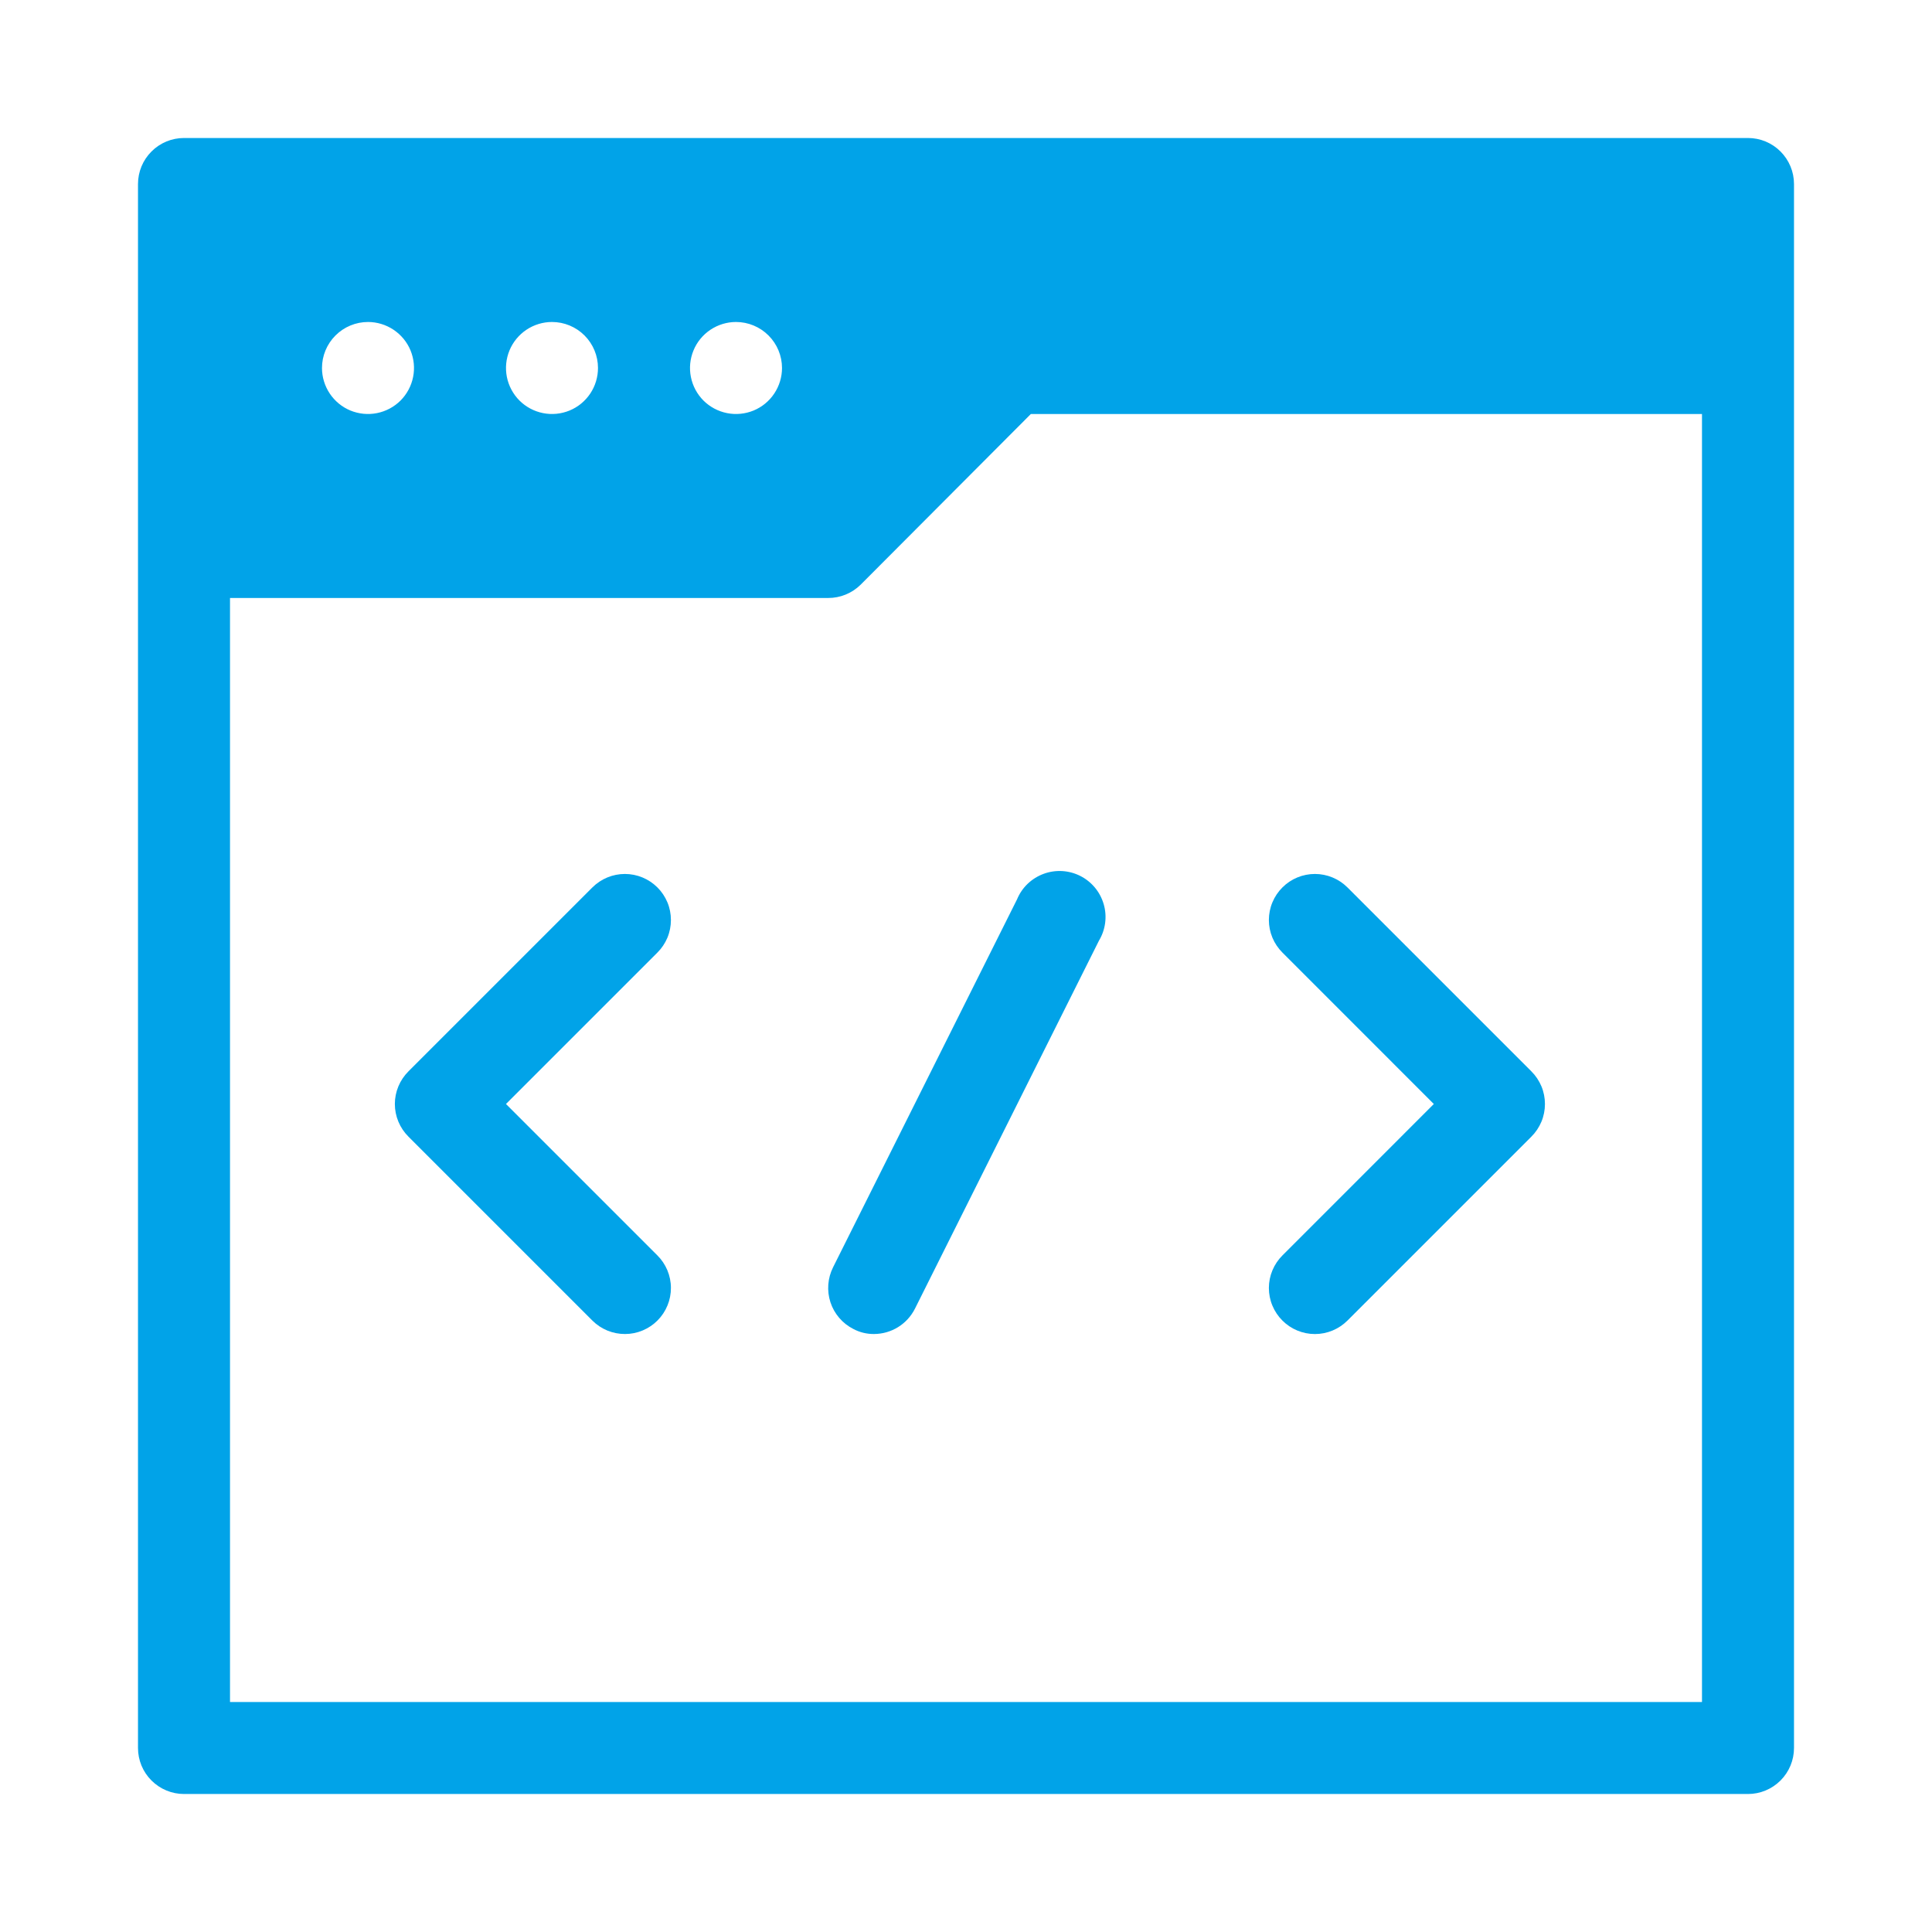<svg width="56" height="56" viewBox="0 0 56 56" fill="none" xmlns="http://www.w3.org/2000/svg">
<path d="M50.667 4H5.333C4.98 4 4.641 4.14 4.391 4.391C4.14 4.641 4 4.98 4 5.333V50.667C4 51.02 4.14 51.359 4.391 51.609C4.641 51.859 4.98 52 5.333 52H50.667C51.02 52 51.359 51.859 51.609 51.609C51.859 51.359 52 51.02 52 50.667V5.333C52 4.98 51.859 4.641 51.609 4.391C51.359 4.14 51.02 4 50.667 4ZM22.667 10.667C22.667 10.93 22.588 11.188 22.442 11.407C22.296 11.627 22.087 11.798 21.844 11.899C21.6 11.999 21.332 12.026 21.073 11.974C20.815 11.923 20.577 11.796 20.39 11.61C20.204 11.423 20.077 11.185 20.026 10.927C19.974 10.668 20.001 10.4 20.102 10.156C20.202 9.913 20.373 9.705 20.593 9.558C20.812 9.412 21.07 9.333 21.333 9.333C21.687 9.333 22.026 9.474 22.276 9.724C22.526 9.974 22.667 10.313 22.667 10.667ZM17.333 10.667C17.333 10.93 17.255 11.188 17.109 11.407C16.962 11.627 16.754 11.798 16.51 11.899C16.267 11.999 15.998 12.026 15.74 11.974C15.481 11.923 15.244 11.796 15.057 11.61C14.871 11.423 14.744 11.185 14.692 10.927C14.641 10.668 14.667 10.4 14.768 10.156C14.869 9.913 15.04 9.705 15.259 9.558C15.479 9.412 15.736 9.333 16 9.333C16.354 9.333 16.693 9.474 16.943 9.724C17.193 9.974 17.333 10.313 17.333 10.667ZM10.667 9.333C10.93 9.333 11.188 9.412 11.407 9.558C11.627 9.705 11.798 9.913 11.899 10.156C11.999 10.4 12.026 10.668 11.974 10.927C11.923 11.185 11.796 11.423 11.61 11.61C11.423 11.796 11.185 11.923 10.927 11.974C10.668 12.026 10.4 11.999 10.156 11.899C9.913 11.798 9.705 11.627 9.558 11.407C9.412 11.188 9.333 10.93 9.333 10.667C9.333 10.313 9.474 9.974 9.724 9.724C9.974 9.474 10.313 9.333 10.667 9.333ZM49.333 49.333H6.667V17.333H24C24.175 17.334 24.349 17.301 24.512 17.234C24.674 17.168 24.822 17.07 24.947 16.947L29.88 12H49.333V49.333Z" fill="#01A3E8"/>
<path d="M19.053 25.72C18.803 25.472 18.465 25.332 18.113 25.332C17.761 25.332 17.423 25.472 17.173 25.72L11.84 31.053C11.715 31.177 11.616 31.325 11.548 31.487C11.48 31.65 11.445 31.824 11.445 32C11.445 32.176 11.48 32.35 11.548 32.513C11.616 32.675 11.715 32.823 11.84 32.947L17.173 38.28C17.297 38.404 17.445 38.501 17.607 38.568C17.769 38.634 17.943 38.668 18.118 38.667C18.293 38.667 18.466 38.632 18.628 38.564C18.79 38.496 18.936 38.398 19.06 38.273C19.183 38.149 19.281 38.002 19.347 37.84C19.414 37.678 19.448 37.504 19.447 37.329C19.447 37.154 19.411 36.98 19.344 36.819C19.276 36.657 19.177 36.51 19.053 36.387L14.666 32L19.053 27.613C19.178 27.489 19.277 27.342 19.345 27.18C19.413 27.017 19.447 26.843 19.447 26.667C19.447 26.491 19.413 26.316 19.345 26.154C19.277 25.991 19.178 25.844 19.053 25.72Z" fill="#01A3E8"/>
<path d="M37.174 38.28C37.423 38.528 37.761 38.668 38.114 38.668C38.466 38.668 38.804 38.528 39.054 38.28L44.387 32.947C44.512 32.823 44.611 32.675 44.679 32.513C44.747 32.35 44.781 32.176 44.781 32C44.781 31.824 44.747 31.65 44.679 31.487C44.611 31.325 44.512 31.177 44.387 31.053L39.054 25.72C38.804 25.472 38.466 25.332 38.114 25.332C37.761 25.332 37.423 25.472 37.174 25.72C37.049 25.844 36.95 25.991 36.882 26.154C36.814 26.316 36.779 26.491 36.779 26.667C36.779 26.843 36.814 27.017 36.882 27.18C36.95 27.342 37.049 27.489 37.174 27.613L41.56 32L37.174 36.387C37.049 36.511 36.95 36.658 36.882 36.821C36.814 36.983 36.779 37.157 36.779 37.333C36.779 37.509 36.814 37.684 36.882 37.846C36.95 38.009 37.049 38.156 37.174 38.28Z" fill="#01A3E8"/>
<path d="M29.48 26.067L24.147 36.733C23.989 37.048 23.962 37.413 24.071 37.748C24.181 38.083 24.419 38.36 24.733 38.52C24.918 38.619 25.124 38.669 25.333 38.667C25.58 38.666 25.821 38.597 26.03 38.468C26.24 38.338 26.409 38.153 26.52 37.933L31.853 27.267C31.948 27.11 32.009 26.935 32.033 26.753C32.057 26.571 32.043 26.386 31.992 26.21C31.941 26.034 31.855 25.87 31.738 25.729C31.621 25.588 31.476 25.472 31.312 25.389C31.149 25.307 30.97 25.259 30.787 25.248C30.604 25.238 30.421 25.265 30.249 25.329C30.077 25.392 29.92 25.491 29.787 25.617C29.655 25.744 29.55 25.897 29.48 26.067Z" fill="#01A3E8"/>
</svg>
